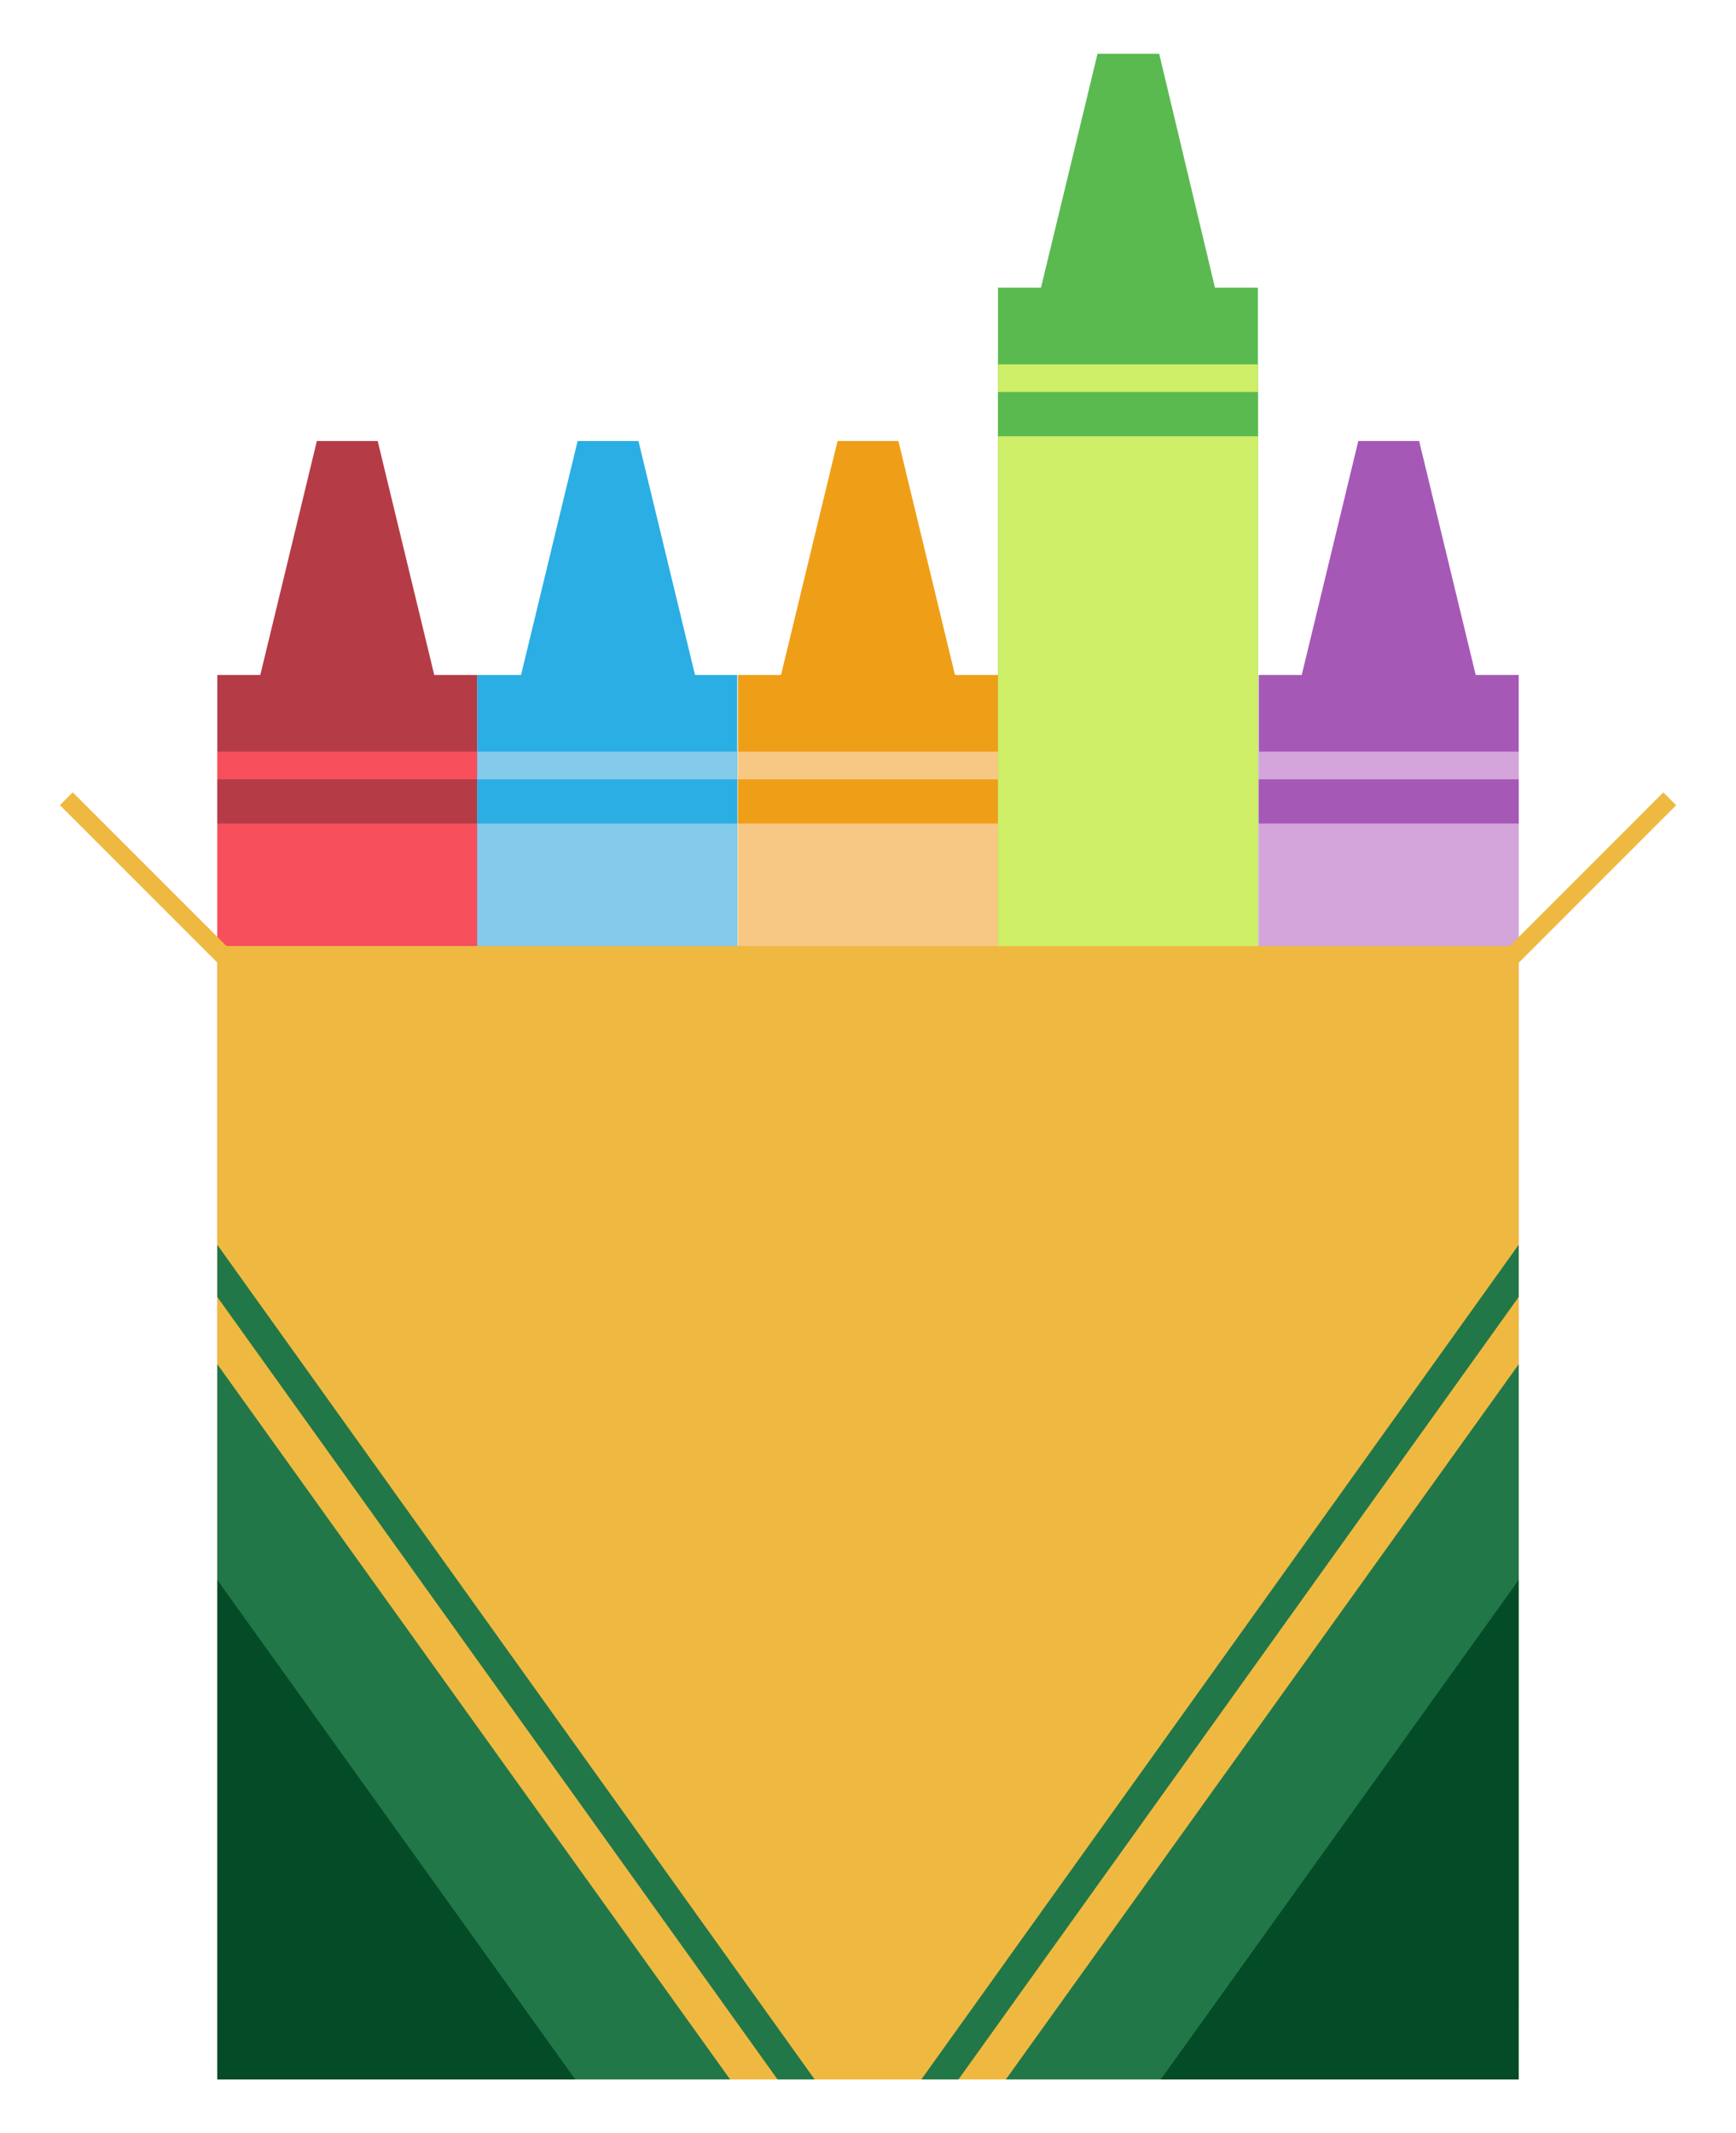 <?xml version="1.0" encoding="utf-8"?>
<!-- Generator: Adobe Illustrator 22.1.0, SVG Export Plug-In . SVG Version: 6.00 Build 0)  -->
<svg version="1.1" id="Layer_1" xmlns="http://www.w3.org/2000/svg" xmlns:xlink="http://www.w3.org/1999/xlink" x="0px" y="0px"
	 viewBox="0 0 219.7 269.9" style="enable-background:new 0 0 219.7 269.9;" xml:space="preserve">
<style type="text/css">
	.st0{enable-background:new    ;}
	.st1{display:none;}
	.st2{display:inline;}
	.st3{fill:#242424;}
	.st4{fill:#B53C46;}
	.st5{fill:#F74F5C;}
	.st6{fill:#2AAEE4;}
	.st7{fill:#84CAEA;}
	.st8{fill:#EF9F17;}
	.st9{fill:#F7C884;}
	.st10{fill:#A658B7;}
	.st11{fill:#D3A5DB;}
	.st12{fill:#5ABA50;}
	.st13{fill:#CEEF67;}
	.st14{fill:#EFB941;}
	.st15{fill:none;}
	.st16{fill:#227748;}
	.st17{fill:#044C27;}
</style>
<g id="Rectangle_1_1_" class="st0">
</g>
<g id="Rectangle_5" class="st1">
	<g class="st2">
		<polygon class="st3" points="216,266.4 215.1,267.9 218.8,269.9 219.7,268.5 		"/>
	</g>
</g>
<g>
	<g>
		<g>
			<rect x="27.5" y="85.4" class="st4" width="32.9" height="168"/>
			<polygon class="st4" points="55.2,86.4 32.7,86.4 40.1,55.8 47.8,55.8 			"/>
		</g>
		<rect x="27.5" y="95.1" class="st5" width="32.9" height="168"/>
		<rect x="27.5" y="98.6" class="st4" width="32.9" height="5.6"/>
	</g>
	<g>
		<g>
			<rect x="60.4" y="85.4" class="st6" width="32.9" height="168"/>
			<polygon class="st6" points="88.2,86.4 65.7,86.4 73.1,55.8 80.8,55.8 			"/>
		</g>
		<rect x="60.4" y="95.1" class="st7" width="32.9" height="168"/>
		<rect x="60.4" y="98.6" class="st6" width="32.9" height="5.6"/>
	</g>
	<g>
		<g>
			<rect x="93.4" y="85.4" class="st8" width="32.9" height="168"/>
			<polygon class="st8" points="121.1,86.4 98.6,86.4 106,55.8 113.7,55.8 			"/>
		</g>
		<rect x="93.4" y="95.1" class="st9" width="32.9" height="168"/>
		<rect x="93.4" y="98.6" class="st8" width="32.9" height="5.6"/>
	</g>
	<g>
		<g>
			<rect x="159.3" y="85.4" class="st10" width="32.9" height="168"/>
			<polygon class="st10" points="187,86.4 164.5,86.4 171.9,55.8 179.6,55.8 			"/>
		</g>
		<rect x="159.3" y="95.1" class="st11" width="32.9" height="168"/>
		<rect x="159.3" y="98.6" class="st10" width="32.9" height="5.6"/>
	</g>
	<g>
		<g>
			<rect x="126.3" y="36.4" class="st12" width="32.9" height="168"/>
			<polygon class="st12" points="154,37.4 131.5,37.4 138.9,6.8 146.7,6.8 			"/>
		</g>
		<rect x="126.3" y="46.1" class="st13" width="32.9" height="168"/>
		<rect x="126.3" y="49.6" class="st12" width="32.9" height="5.6"/>
	</g>
	<rect x="27.5" y="119.7" class="st14" width="164.7" height="143.4"/>
	<line class="st15" x1="98.6" y1="263.1" x2="27.5" y2="263.1"/>
	<polygon class="st16" points="27.5,172.6 27.5,263.1 92.4,263.1 	"/>
	<polygon class="st16" points="103.1,263.1 27.5,157.5 27.5,164.1 98.4,263.1 	"/>
	<polygon class="st16" points="116.6,263.1 192.2,157.5 192.2,164.1 121.3,263.1 	"/>
	<polygon class="st16" points="192.2,172.6 192.2,263.1 127.3,263.1 	"/>
	<polygon class="st17" points="27.5,199.9 27.5,263.1 72.8,263.1 	"/>
	<polygon class="st17" points="192.2,199.9 146.9,263.1 192.2,263.1 	"/>
	
		<rect x="18.5" y="96.4" transform="matrix(0.707 -0.707 0.707 0.707 -73.653 46.798)" class="st14" width="2.3" height="31.9"/>
	
		<rect x="184.1" y="111.2" transform="matrix(0.707 -0.707 0.707 0.707 -20.823 174.347)" class="st14" width="31.9" height="2.3"/>
</g>
</svg>
